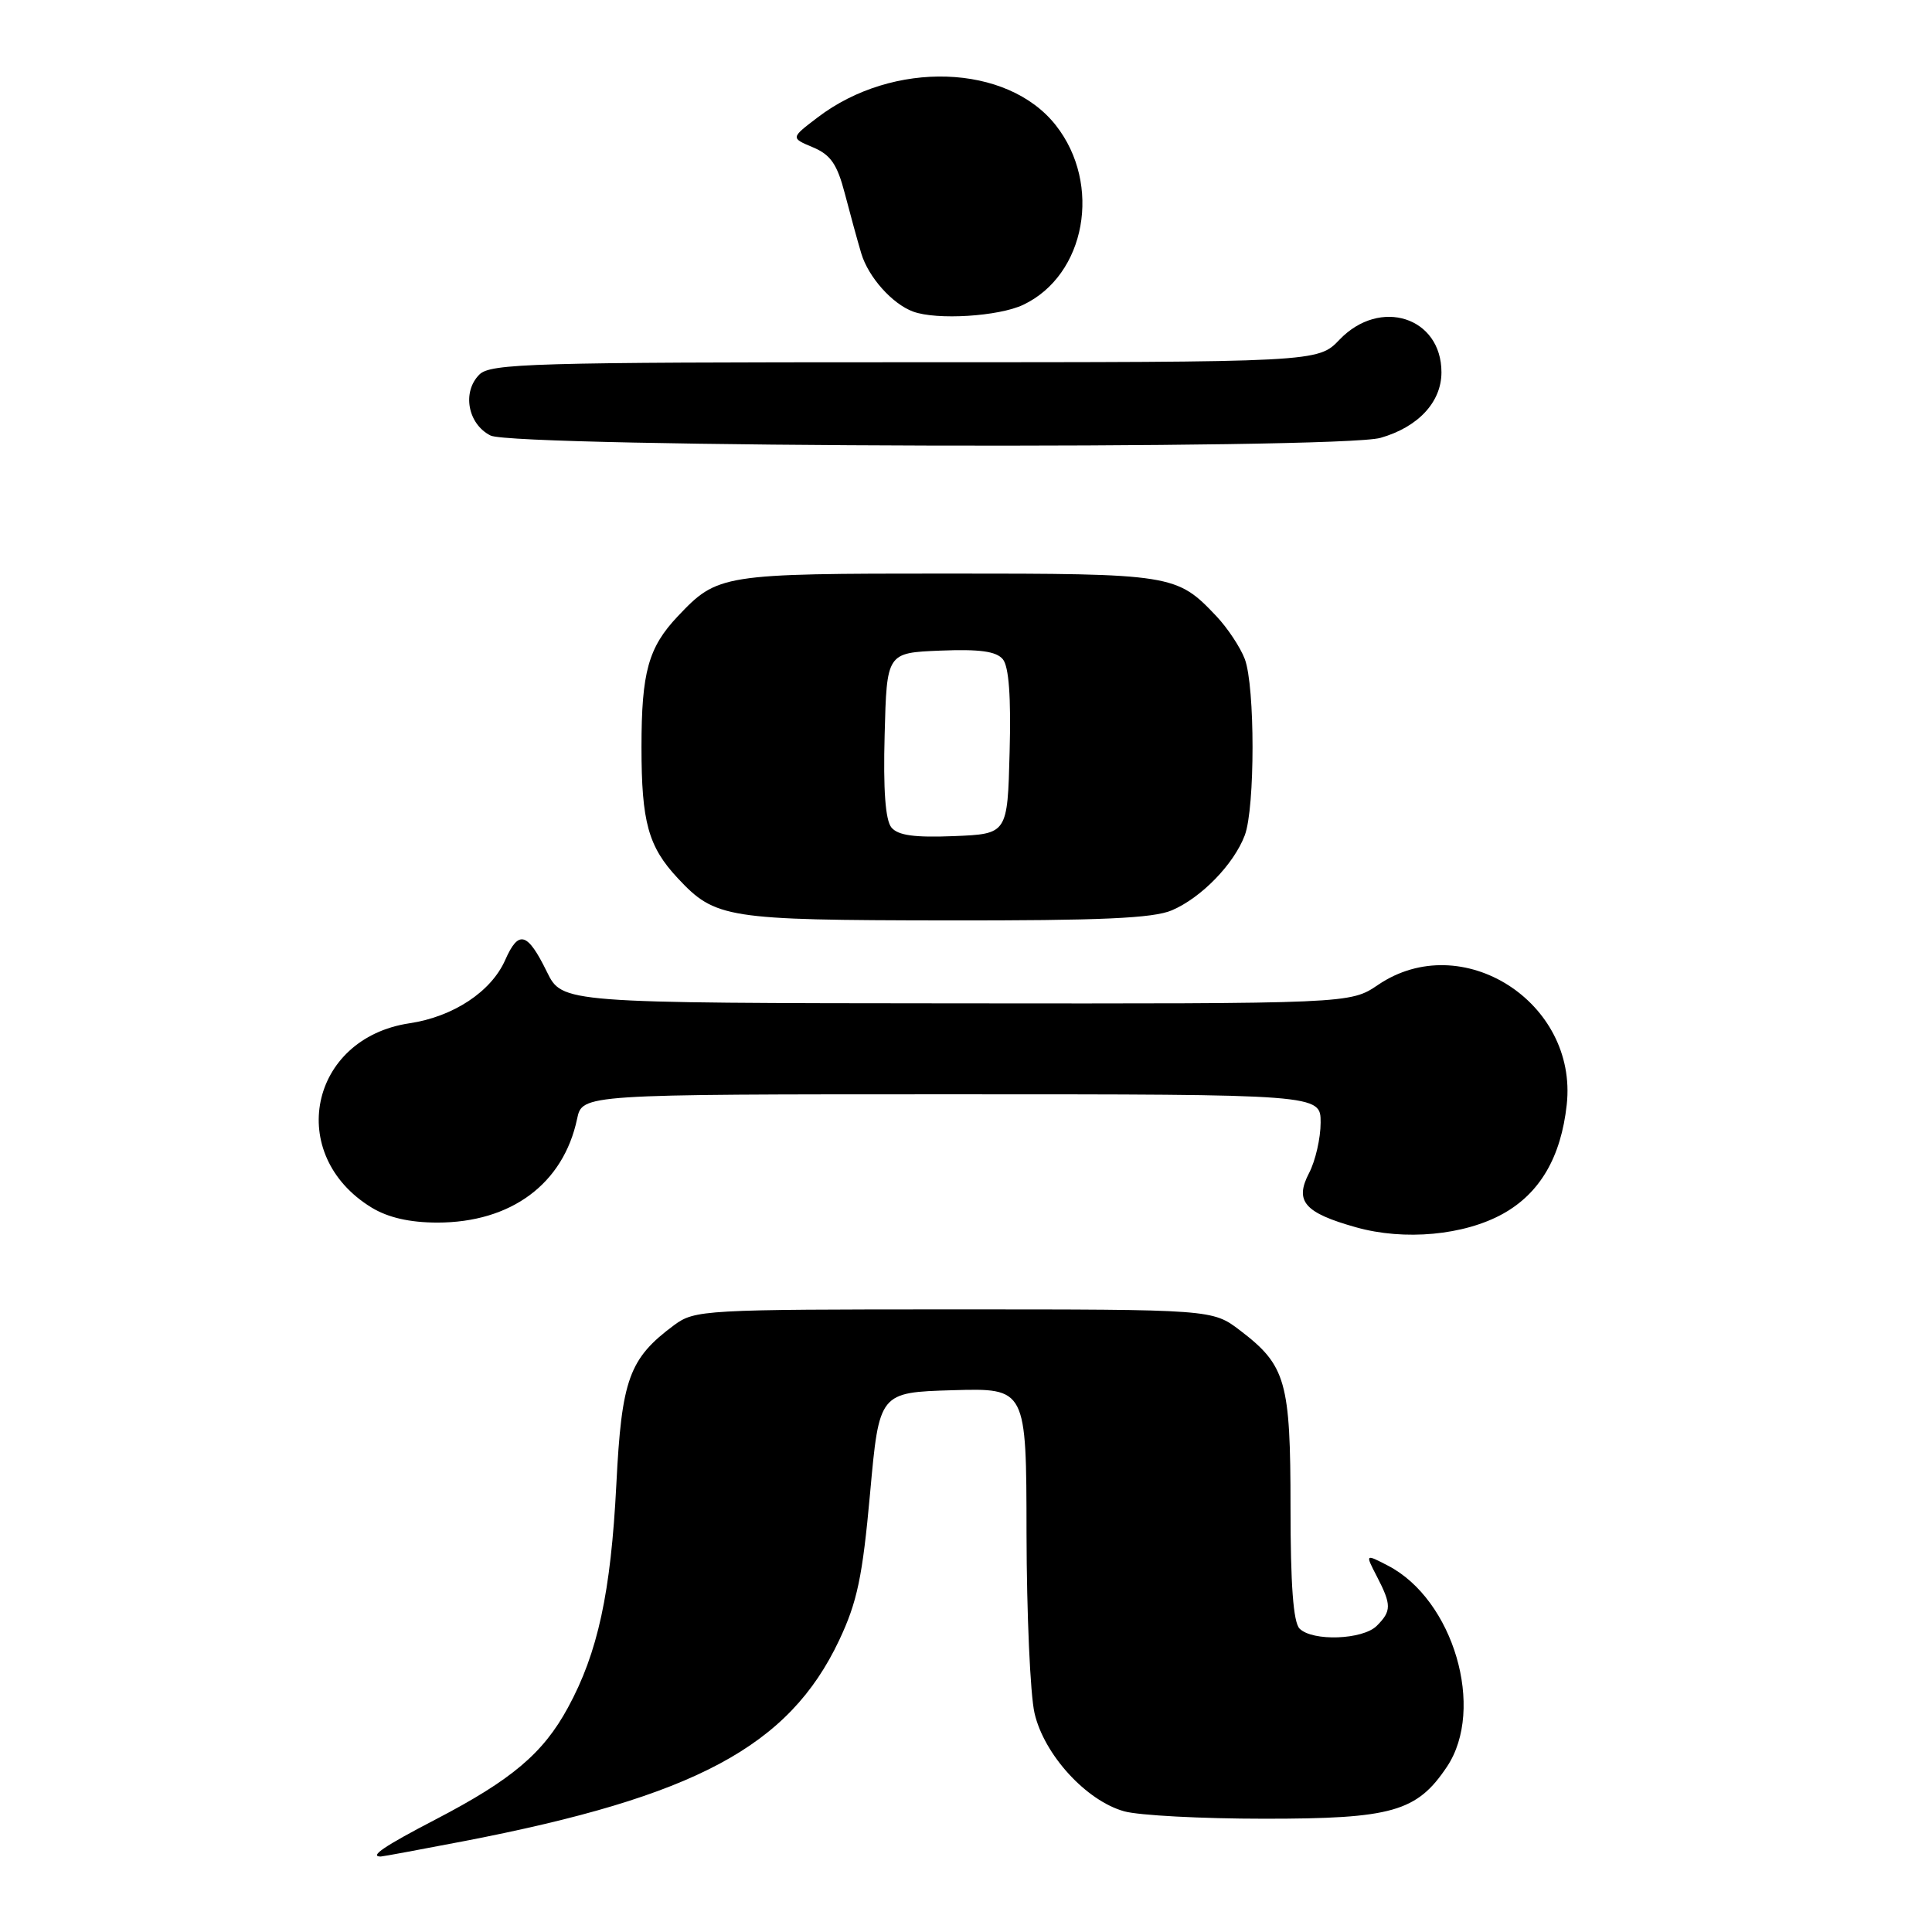 <?xml version="1.0" encoding="UTF-8" standalone="no"?>
<!DOCTYPE svg PUBLIC "-//W3C//DTD SVG 1.1//EN" "http://www.w3.org/Graphics/SVG/1.1/DTD/svg11.dtd" >
<svg xmlns="http://www.w3.org/2000/svg" xmlns:xlink="http://www.w3.org/1999/xlink" version="1.1" viewBox="0 0 256 256">
 <g >
 <path fill="currentColor"
d=" M 61.49 243.96 C 92.14 238.04 104.53 231.41 111.18 217.37 C 113.59 212.27 114.28 208.98 115.29 197.87 C 116.50 184.50 116.50 184.50 126.25 184.21 C 136.00 183.93 136.00 183.93 136.02 203.21 C 136.04 213.82 136.51 224.53 137.08 227.00 C 138.34 232.49 143.92 238.61 148.97 240.01 C 150.91 240.55 159.25 240.99 167.50 240.99 C 184.46 241.00 187.75 240.06 191.73 234.10 C 196.85 226.43 192.59 211.94 183.90 207.45 C 180.89 205.89 180.89 205.89 182.45 208.90 C 184.39 212.65 184.39 213.47 182.43 215.43 C 180.58 217.28 173.92 217.52 172.20 215.80 C 171.37 214.97 171.00 209.97 171.00 199.75 C 171.00 183.04 170.40 180.93 164.33 176.30 C 160.66 173.50 160.66 173.50 126.40 173.50 C 93.21 173.50 92.06 173.57 89.32 175.59 C 83.36 180.01 82.37 182.74 81.67 196.67 C 80.94 211.04 79.22 219.00 75.25 226.28 C 71.96 232.33 67.81 235.83 57.75 241.07 C 50.94 244.61 48.88 246.00 50.45 246.00 C 50.70 246.00 55.66 245.08 61.49 243.96 Z  M 199.17 160.82 C 204.05 158.10 206.84 153.33 207.60 146.38 C 209.10 132.77 193.68 122.98 182.60 130.50 C 178.91 133.00 178.91 133.00 126.71 132.95 C 74.50 132.91 74.50 132.91 72.47 128.78 C 69.88 123.50 68.72 123.18 66.94 127.21 C 65.09 131.40 60.07 134.72 54.26 135.59 C 40.98 137.58 37.81 153.03 49.24 160.01 C 51.43 161.34 54.28 161.99 57.93 162.00 C 67.73 162.00 74.65 156.87 76.47 148.25 C 77.16 145.00 77.16 145.00 126.08 145.00 C 175.00 145.00 175.00 145.00 174.99 148.75 C 174.99 150.81 174.30 153.82 173.46 155.43 C 171.51 159.17 172.83 160.70 179.67 162.62 C 186.08 164.43 194.03 163.69 199.17 160.82 Z  M 155.28 120.62 C 159.17 118.96 163.49 114.52 164.94 110.68 C 166.31 107.04 166.31 90.96 164.94 87.32 C 164.35 85.77 162.66 83.22 161.19 81.66 C 155.91 76.08 155.39 76.00 125.50 76.00 C 95.61 76.00 95.09 76.08 89.81 81.66 C 85.91 85.79 85.00 89.06 85.00 99.00 C 85.00 108.93 85.90 112.19 89.81 116.37 C 94.78 121.69 96.26 121.92 125.28 121.96 C 145.87 121.99 152.81 121.68 155.28 120.62 Z  M 182.92 58.02 C 187.92 56.59 191.00 53.28 191.00 49.33 C 191.00 42.01 182.86 39.41 177.50 45.00 C 174.63 48.00 174.63 48.00 119.88 48.00 C 70.68 48.00 64.98 48.16 63.52 49.63 C 61.20 51.94 61.98 56.19 65.00 57.71 C 68.13 59.29 177.50 59.58 182.92 58.02 Z  M 135.58 40.39 C 143.87 36.46 146.05 24.42 139.90 16.60 C 133.47 8.43 118.34 7.93 108.34 15.56 C 104.76 18.28 104.76 18.28 107.72 19.52 C 110.07 20.51 110.93 21.76 111.94 25.63 C 112.64 28.31 113.62 31.90 114.13 33.60 C 115.07 36.73 118.24 40.28 121.00 41.29 C 124.14 42.44 132.33 41.93 135.58 40.39 Z  M 118.12 109.65 C 117.32 108.68 117.02 104.67 117.22 97.36 C 117.50 86.50 117.50 86.50 124.59 86.21 C 129.82 86.00 132.00 86.30 132.88 87.35 C 133.68 88.32 133.98 92.33 133.78 99.64 C 133.50 110.50 133.50 110.50 126.41 110.79 C 121.18 111.00 119.00 110.70 118.12 109.65 Z "/>
</g>
</svg>